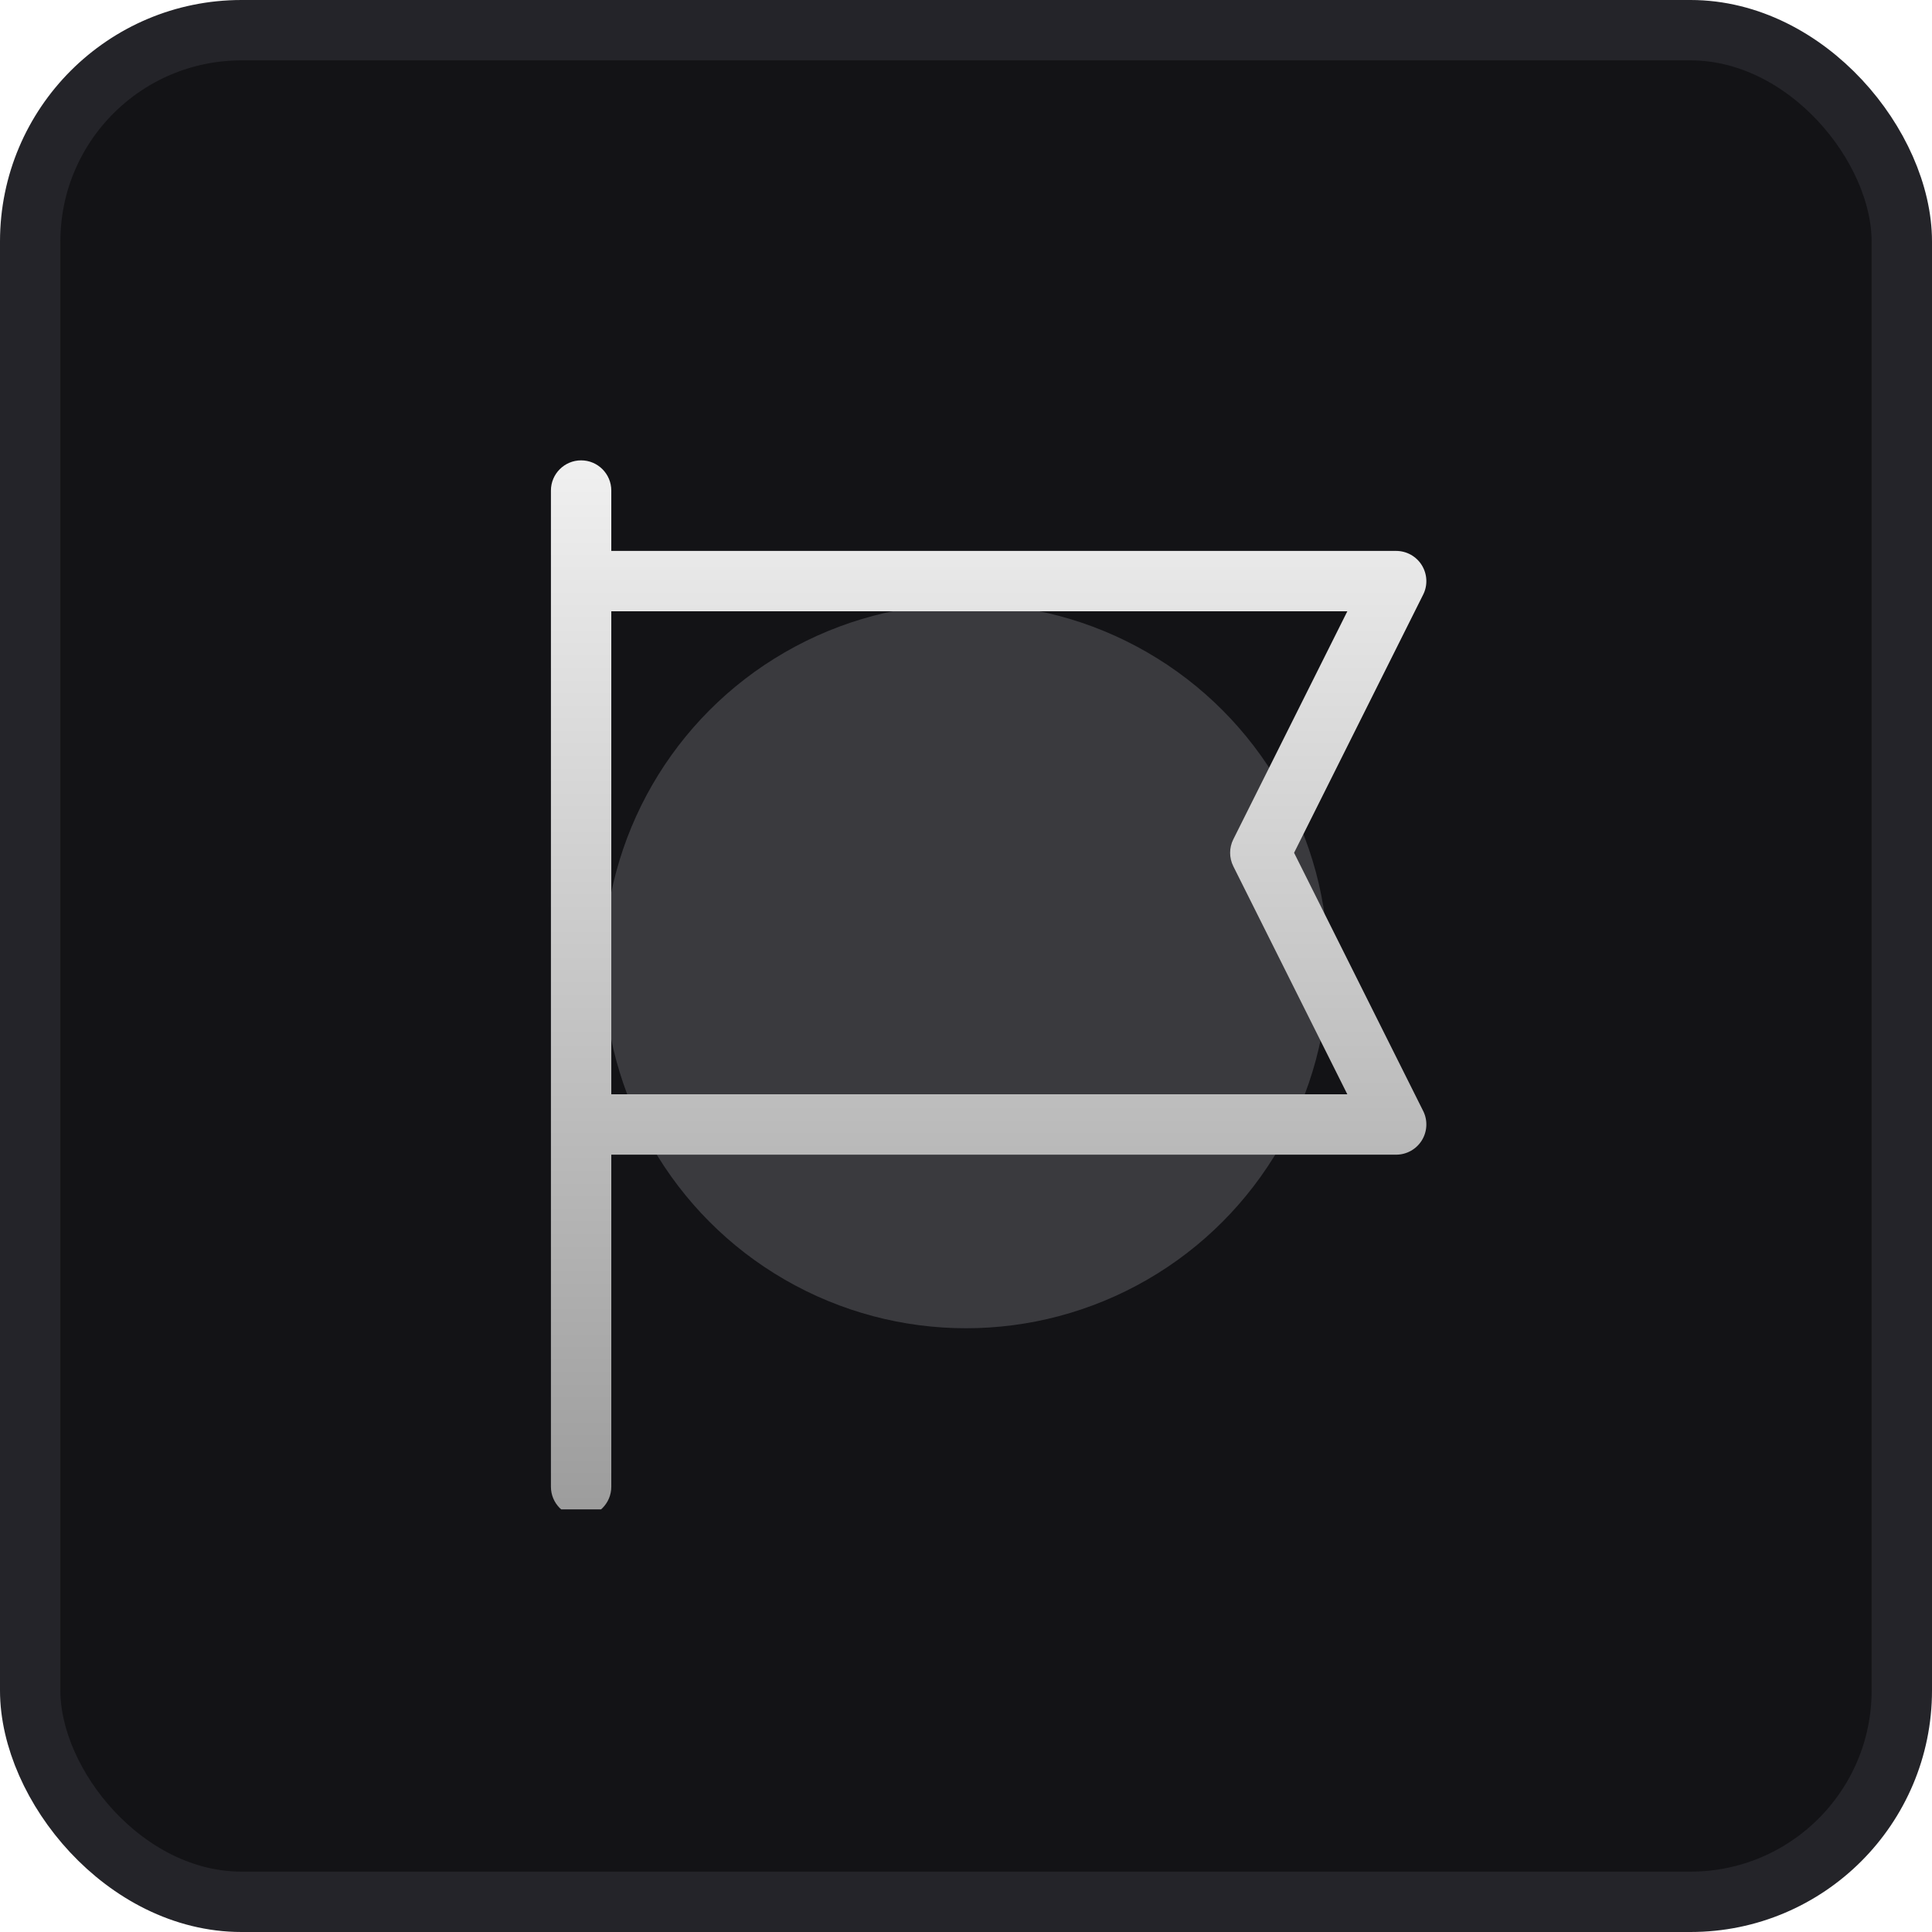 <svg viewBox="0 0 32 32" fill="none" xmlns="http://www.w3.org/2000/svg">
<g clip-path="url(#clip0_9309_36387)">
<rect x="0.5" y="0.5" width="31" height="31" rx="3.5" fill="#131316" stroke="#242429"/>
<g opacity="0.25" filter="url(#filter0_f_9309_36387)">
<circle cx="16" cy="16" r="6" fill="#AEAEB7"/>
</g>
<g clip-path="url(#clip1_9309_36387)">
<path fill-rule="evenodd" clip-rule="evenodd" d="M10.125 8.125C10.125 7.849 9.901 7.625 9.625 7.625C9.349 7.625 9.125 7.849 9.125 8.125V9.625V18.625V24.625C9.125 24.901 9.349 25.125 9.625 25.125C9.901 25.125 10.125 24.901 10.125 24.625V19.125H23.125C23.298 19.125 23.459 19.035 23.55 18.888C23.641 18.741 23.65 18.556 23.572 18.401L21.434 14.125L23.572 9.849C23.65 9.694 23.641 9.51 23.55 9.362C23.459 9.215 23.298 9.125 23.125 9.125H10.125V8.125ZM10.125 10.125V18.125H22.316L20.428 14.349C20.357 14.208 20.357 14.042 20.428 13.901L22.316 10.125H10.125Z" fill="url(#paint0_linear_9309_36387)"/>
</g>
</g>
<defs>
<filter id="filter0_f_9309_36387" x="-4" y="-4" width="40" height="40" filterUnits="userSpaceOnUse" color-interpolation-filters="sRGB">
<feFlood flood-opacity="0" result="BackgroundImageFix"/>
<feBlend mode="normal" in="SourceGraphic" in2="BackgroundImageFix" result="shape"/>
<feGaussianBlur stdDeviation="7" result="effect1_foregroundBlur_9309_36387"/>
</filter>
<linearGradient id="paint0_linear_9309_36387" x1="16.375" y1="7.625" x2="16.375" y2="25.125" gradientUnits="userSpaceOnUse">
<stop stop-color="#F0F0F0"/>
<stop offset="1" stop-color="#9C9C9C"/>
</linearGradient>
<clipPath id="clip0_9309_36387">
<rect width="32" height="32" fill="white"/>
</clipPath>
<clipPath id="clip1_9309_36387">
<rect width="18" height="18" fill="white" transform="translate(7 7)"/>
</clipPath>
</defs>
</svg>
